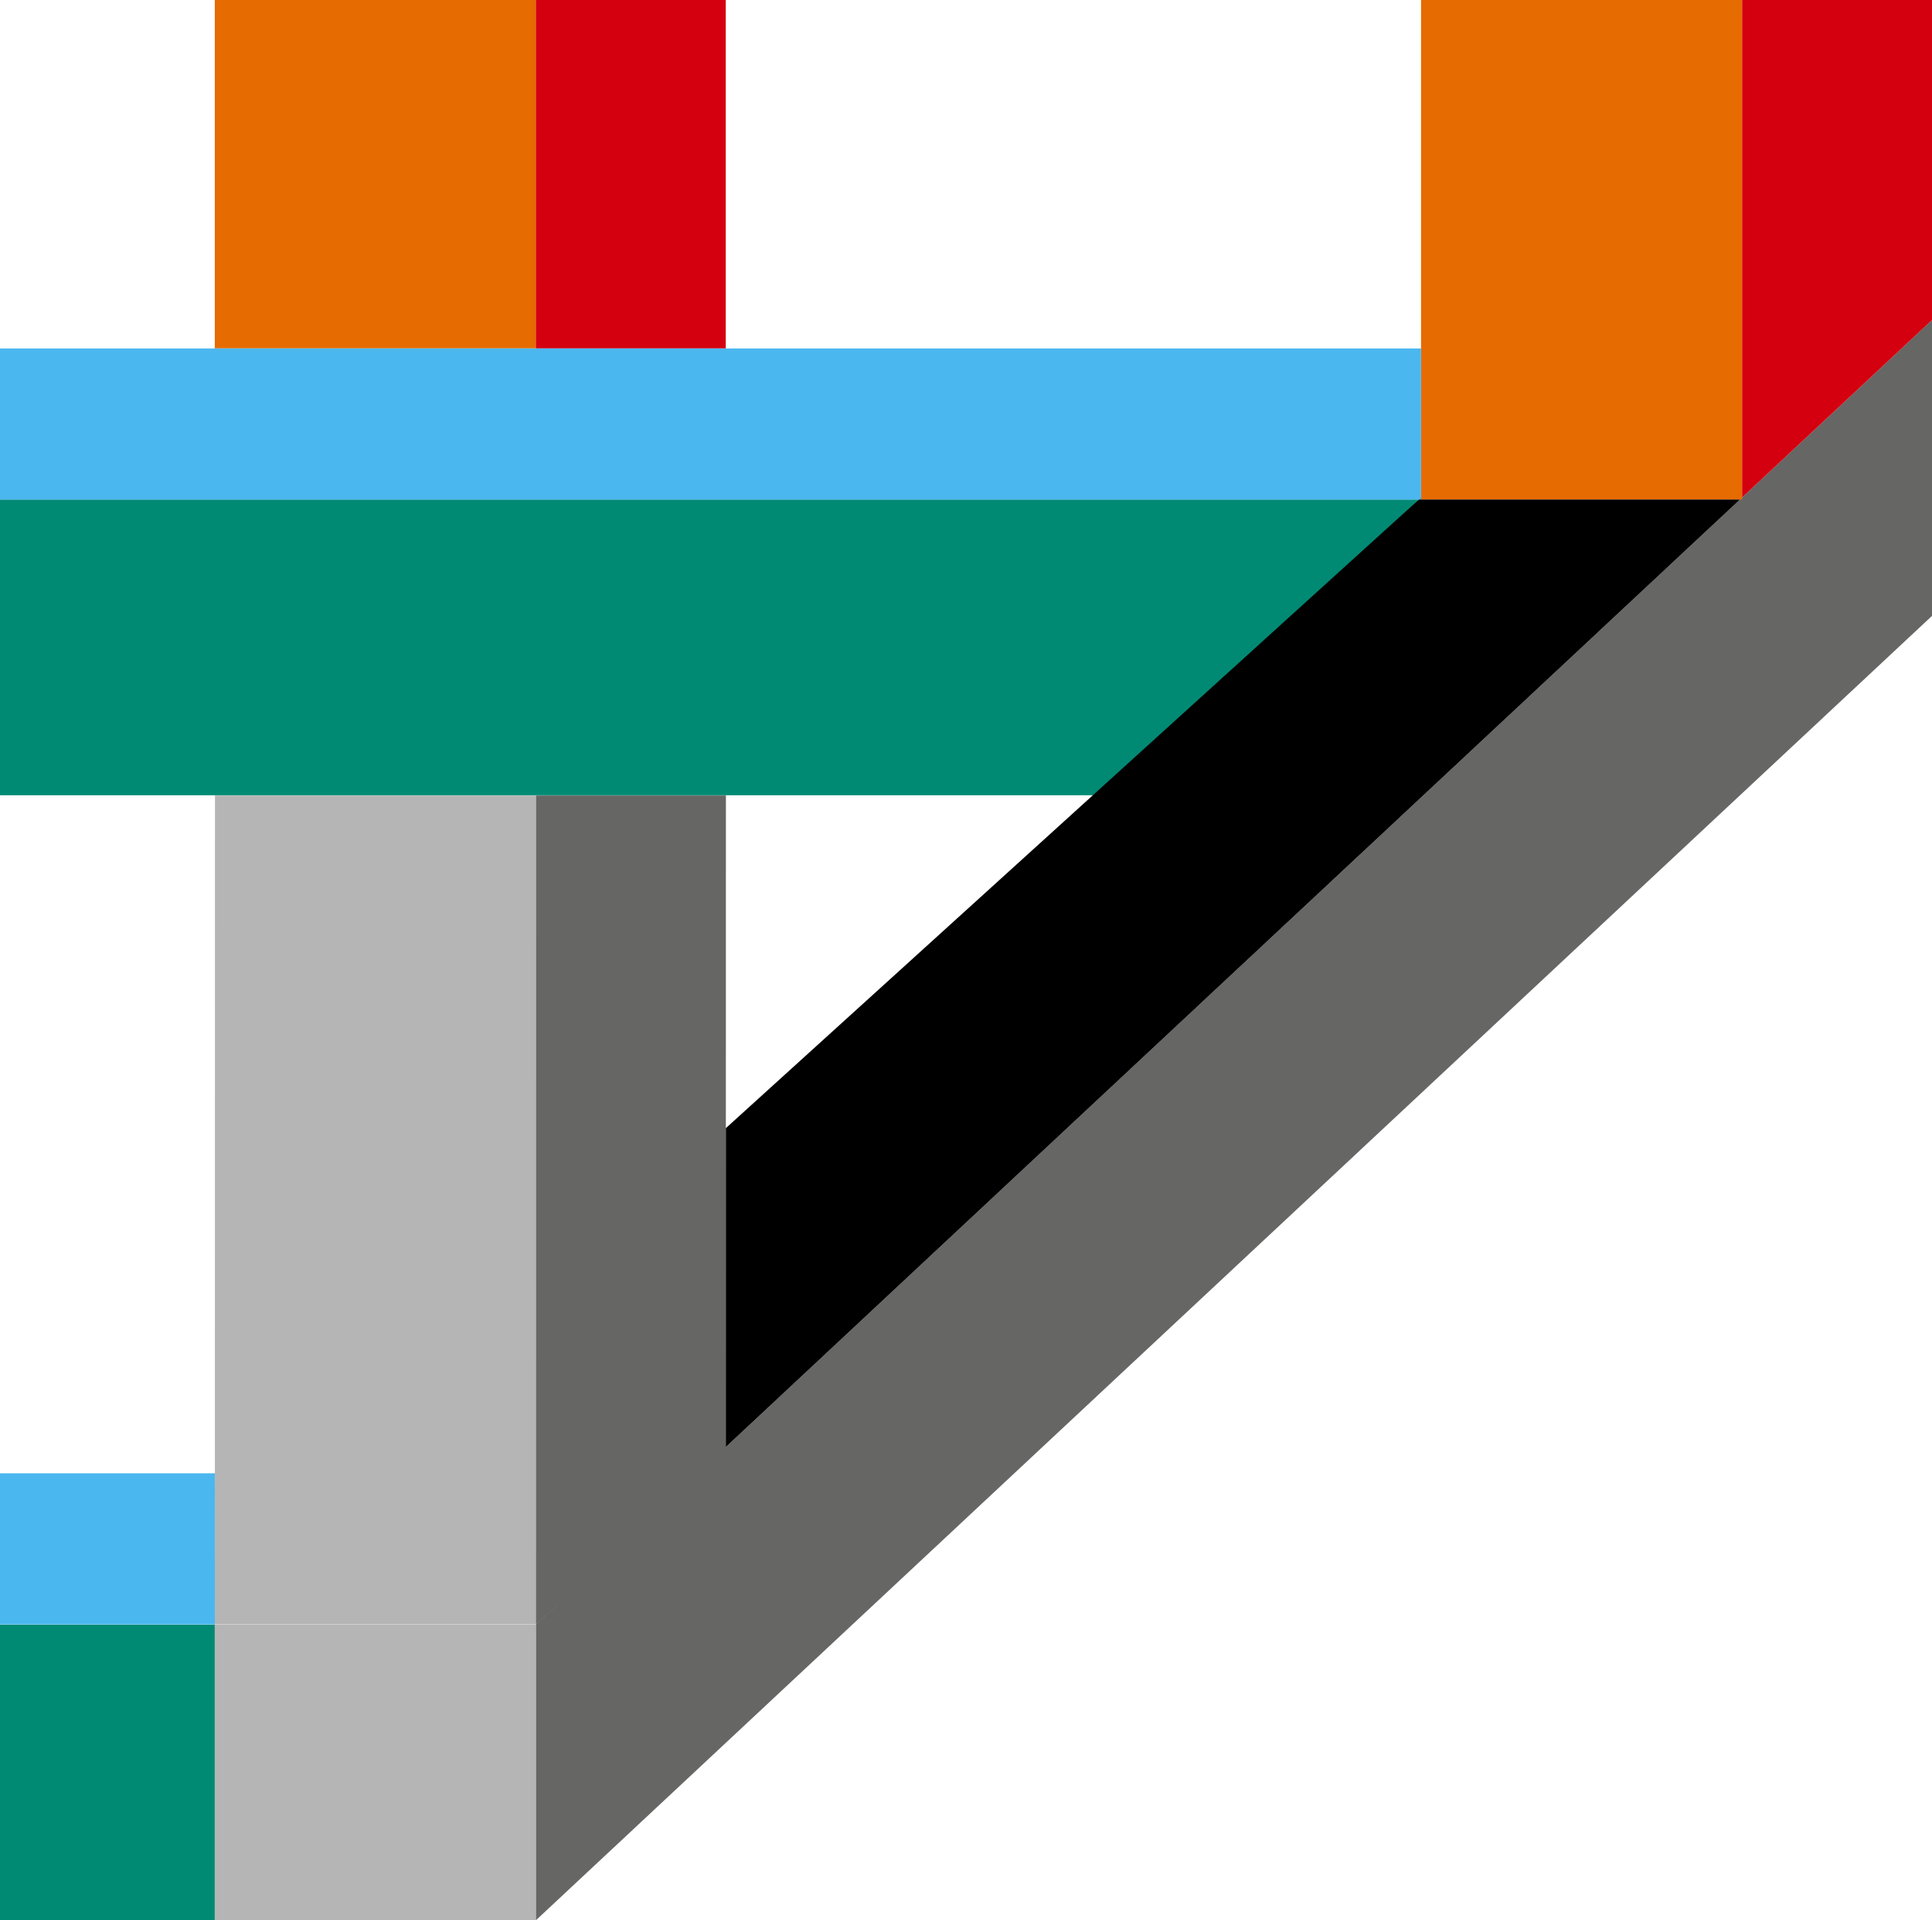 <?xml version="1.0" encoding="utf-8"?>
<!-- Generator: Adobe Illustrator 16.2.1, SVG Export Plug-In . SVG Version: 6.00 Build 0)  -->
<!DOCTYPE svg PUBLIC "-//W3C//DTD SVG 1.1//EN" "http://www.w3.org/Graphics/SVG/1.1/DTD/svg11.dtd">
<svg version="1.1" id="Ebene_2" xmlns="http://www.w3.org/2000/svg" xmlns:xlink="http://www.w3.org/1999/xlink" x="0px" y="0px"
	 width="289.994px" height="288.188px" viewBox="0 0 289.994 288.188" enable-background="new 0 0 289.994 288.188"
	 xml:space="preserve">
<polygon fill="#666665" points="289.996,92.428 80.428,288.188 80.428,243.795 289.996,48.035 "/>
<rect x="-542.839" y="243.804" fill="#008A74" width="575.079" height="44.384"/>
<rect x="32.239" y="243.804" fill="#B5B5B5" width="48.189" height="44.384"/>
<rect x="32.24" y="-705.699" fill="#E66B00" width="48.188" height="757.985"/>
<polygon fill="#D4000F" points="108.932,52.288 108.932,-731.695 80.428,-705.996 80.428,52.288 "/>
<polygon fill="#B5B5B5" points="32.268,119.38 32.252,243.775 80.442,243.775 80.458,119.38 "/>
<polygon fill="#666665" points="80.458,119.38 80.442,243.775 80.48,243.775 108.945,217.752 108.96,119.38 "/>
<polygon fill="#008A74" points="212.98,74.965 -355.632,74.965 -355.632,119.349 165.464,119.349 "/>
<polygon fill="#E66B00" points="213.301,-827.256 213.301,74.966 261.49,74.966 261.478,-871.496 "/>
<polygon fill="#D4000F" points="289.994,48.037 289.994,-897.207 261.49,-871.507 261.49,74.663 "/>
<polygon points="213.301,74.966 213.301,74.664 108.952,169.303 108.945,217.157 261.167,74.966 "/>
<polygon fill="#4BB7EF" points="32.252,243.775 32.255,221.105 -514.349,221.105 -542.839,243.782 32.252,243.782 32.26,243.775 "/>
<polygon fill="#4BB7EF" points="-327.132,52.288 -355.487,74.862 -355.601,74.965 213.301,74.965 213.301,52.288 "/>
</svg>

